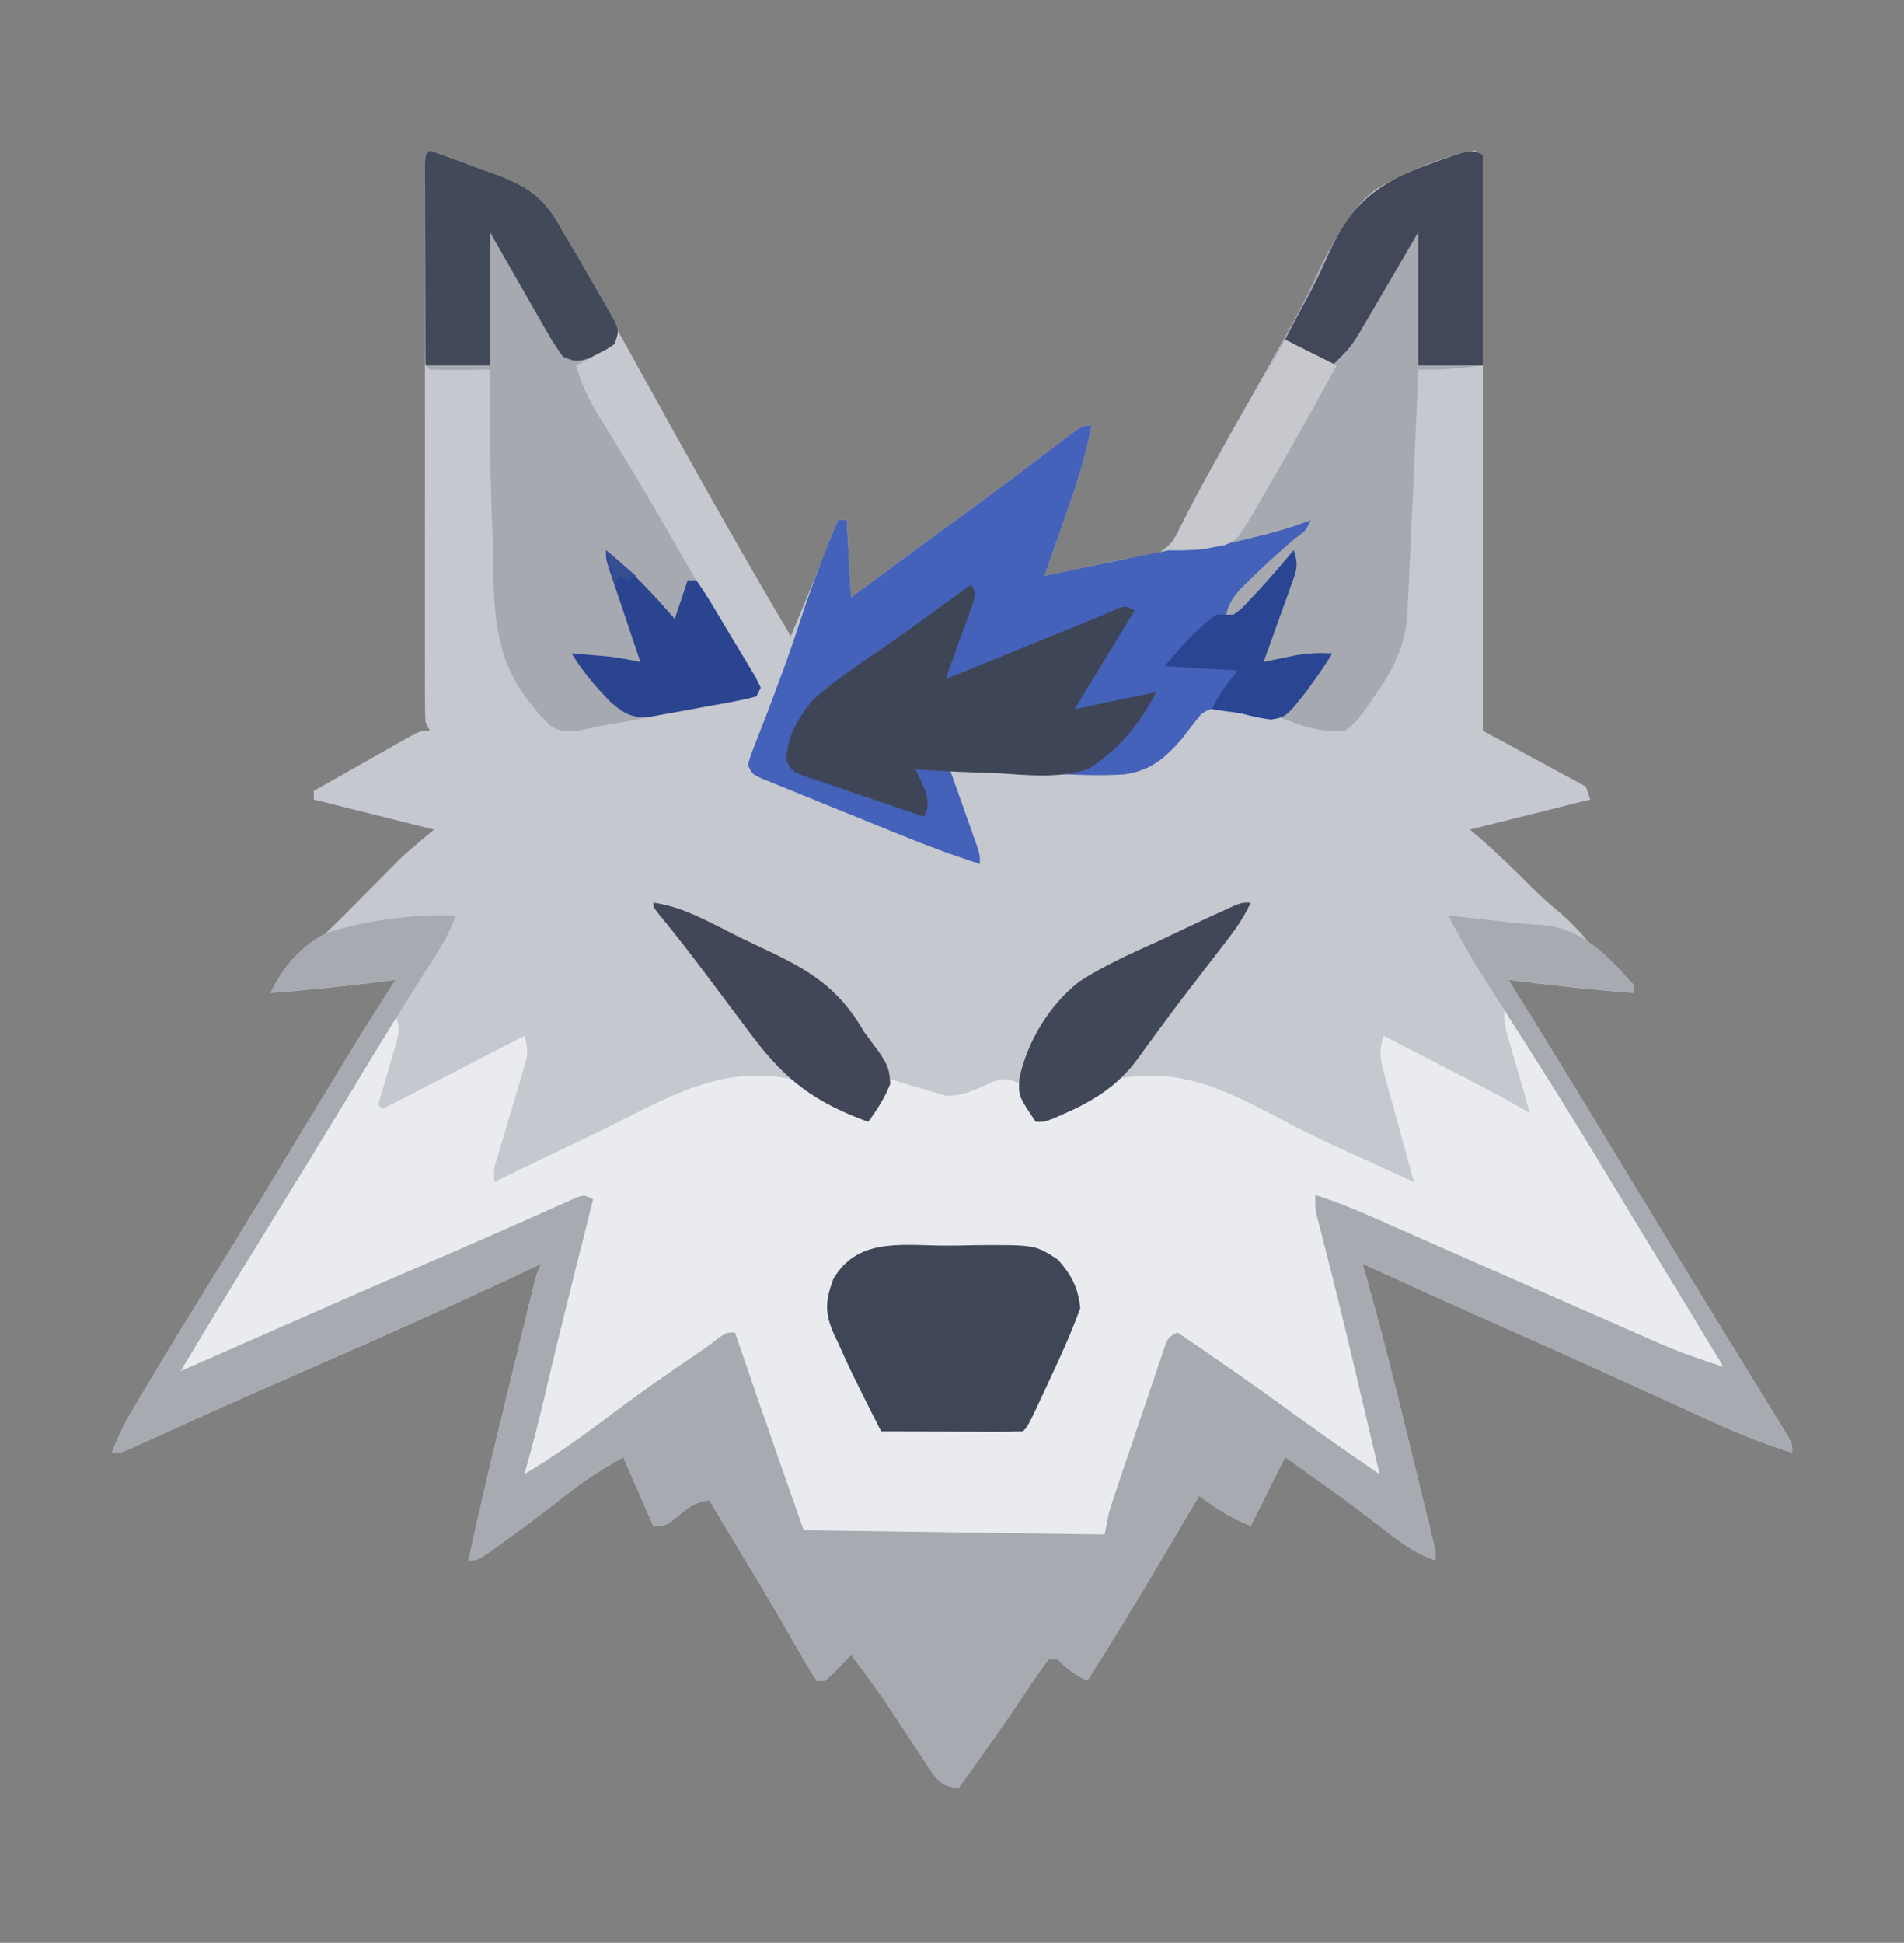 <?xml version="1.0" encoding="UTF-8"?>
<svg version="1.1" xmlns="http://www.w3.org/2000/svg" width="443" height="452">
<rect width="100%" height="100%" fill="#808080" stroke="none"/>
<path d="M0 0 C4.06 1.431 8.093 2.928 12.125 4.438 C13.267 4.839 14.409 5.241 15.586 5.654 C23.496 8.666 27.178 11.507 31 19 C32.112 20.946 33.225 22.891 34.34 24.836 C35.543 27.014 36.742 29.193 37.938 31.375 C38.592 32.562 39.247 33.748 39.902 34.935 C41.26 37.395 42.616 39.856 43.971 42.317 C47.175 48.136 50.4 53.943 53.625 59.75 C54.245 60.865 54.864 61.981 55.502 63.13 C64.809 79.867 74.212 96.539 84 113 C87.771 104.041 91.409 95.033 95 86 C95.66 86 96.32 86 97 86 C97.33 91.94 97.66 97.88 98 104 C99.151 103.152 100.302 102.304 101.488 101.43 C102.248 100.87 103.007 100.31 103.79 99.734 C105.494 98.478 107.199 97.222 108.904 95.965 C113.244 92.766 117.585 89.569 121.93 86.375 C123.516 85.208 125.102 84.042 126.688 82.875 C127.465 82.304 128.243 81.732 129.044 81.144 C132.943 78.273 136.825 75.383 140.68 72.453 C141.419 71.893 142.158 71.332 142.919 70.754 C144.317 69.692 145.711 68.625 147.102 67.554 C151.779 64 151.779 64 154 64 C152.484 71.788 150.021 79.091 147.375 86.562 C146.955 87.762 146.535 88.961 146.102 90.197 C145.072 93.133 144.038 96.067 143 99 C145.979 98.376 148.958 97.751 151.938 97.125 C153.184 96.864 153.184 96.864 154.455 96.598 C156.139 96.244 157.821 95.878 159.5 95.5 C162 95 162 95 164.417 94.779 C168.067 94.346 170.228 93.875 172.713 91.058 C174.396 88.374 175.836 85.647 177.25 82.812 C178.372 80.699 179.494 78.586 180.617 76.473 C181.46 74.851 181.46 74.851 182.319 73.196 C184.887 68.313 187.634 63.537 190.375 58.75 C193.927 52.484 197.45 46.202 200.941 39.902 C201.275 39.301 201.608 38.7 201.951 38.081 C203.57 35.159 205.187 32.235 206.8 29.31 C207.974 27.188 209.16 25.072 210.358 22.964 C211.407 21.07 212.403 19.145 213.326 17.187 C217.278 9.322 222.663 7.151 230.75 4.312 C231.899 3.872 233.047 3.432 234.23 2.979 C240.209 0.743 240.209 0.743 243 0 C243.66 0.33 244.32 0.66 245 1 C245 45.22 245 89.44 245 135 C252.92 139.29 260.84 143.58 269 148 C269.33 148.99 269.66 149.98 270 151 C268.306 151.424 266.612 151.847 264.918 152.271 C264.203 152.449 263.487 152.628 262.75 152.812 C257.5 154.125 252.25 155.438 247 156.75 C246.031 156.992 245.061 157.235 244.062 157.484 C243.382 157.655 242.701 157.825 242 158 C242.473 158.401 242.946 158.802 243.434 159.215 C248.119 163.243 252.505 167.474 256.84 171.875 C258.707 173.711 260.605 175.4 262.625 177.062 C265.872 179.763 268.502 182.819 271.223 186.039 C273.512 188.565 276.04 190.669 278.715 192.773 C279.139 193.178 279.563 193.583 280 194 C280 194.66 280 195.32 280 196 C270.296 195.289 260.656 194.178 251 193 C251.305 193.49 251.61 193.979 251.924 194.483 C258.824 205.576 265.664 216.704 272.438 227.875 C272.798 228.47 273.159 229.065 273.53 229.677 C275.337 232.656 277.143 235.636 278.948 238.615 C287.744 253.126 296.585 267.608 305.496 282.047 C307.335 285.029 309.168 288.014 311 291 C311.594 291.961 312.189 292.922 312.801 293.912 C313.351 294.811 313.902 295.71 314.469 296.637 C314.958 297.432 315.447 298.227 315.951 299.046 C317 301 317 301 317 303 C310.754 301.05 304.824 298.707 298.883 295.973 C298.036 295.588 297.19 295.203 296.317 294.806 C293.585 293.562 290.855 292.312 288.125 291.062 C285.277 289.765 282.429 288.469 279.581 287.174 C277.693 286.315 275.805 285.456 273.917 284.596 C266.381 281.166 258.823 277.786 251.25 274.438 C239.798 269.369 228.389 264.208 217 259 C217.288 260.004 217.575 261.007 217.872 262.041 C221.365 274.354 224.476 286.749 227.504 299.183 C228.325 302.551 229.152 305.918 229.979 309.285 C230.503 311.43 231.027 313.574 231.551 315.719 C231.921 317.226 231.921 317.226 232.299 318.764 C232.523 319.687 232.747 320.61 232.978 321.561 C233.176 322.372 233.374 323.184 233.578 324.02 C234 326 234 326 234 328 C229.118 326.426 225.56 323.598 221.562 320.5 C220.148 319.421 218.733 318.342 217.316 317.266 C216.245 316.451 216.245 316.451 215.153 315.619 C209.851 311.632 204.413 307.834 199 304 C195.04 311.92 195.04 311.92 191 320 C186.134 318.054 183.133 316.079 179 313 C178.352 314.101 178.352 314.101 177.69 315.225 C169.62 328.917 161.541 342.593 153 356 C150.108 354.631 148.253 353.253 146 351 C145.34 351 144.68 351 144 351 C142.248 353.342 140.612 355.689 139 358.125 C138.015 359.587 137.03 361.048 136.043 362.508 C135.541 363.253 135.038 363.999 134.521 364.767 C132.172 368.216 129.748 371.611 127.312 375 C126.879 375.605 126.445 376.209 125.998 376.833 C125 378.223 124 379.611 123 381 C120.156 380.664 119.168 380.195 117.264 377.994 C116.695 377.128 116.126 376.263 115.539 375.371 C114.902 374.418 114.265 373.465 113.609 372.482 C112.627 370.975 112.627 370.975 111.625 369.438 C110.327 367.477 109.028 365.517 107.727 363.559 C107.103 362.617 106.479 361.676 105.837 360.707 C103.349 357.041 100.713 353.501 98 350 C97.559 350.46 97.118 350.92 96.664 351.395 C93.508 354.688 93.508 354.688 92 356 C91.34 356 90.68 356 90 356 C88.508 353.716 87.149 351.436 85.812 349.062 C84.927 347.523 84.04 345.984 83.152 344.445 C82.66 343.59 82.167 342.734 81.66 341.853 C78.456 336.346 75.159 330.896 71.875 325.438 C71.199 324.313 70.524 323.188 69.827 322.03 C68.219 319.353 66.61 316.676 65 314 C61.651 314.629 60.733 315.224 57.938 317.562 C55 320 55 320 52 320 C49.69 314.72 47.38 309.44 45 304 C40.144 306.775 36.234 309.221 31.938 312.625 C27.129 316.387 22.266 320.056 17.312 323.625 C16.412 324.282 16.412 324.282 15.494 324.952 C11.237 328 11.237 328 9 328 C11.908 314.552 15.093 301.179 18.374 287.817 C19.2 284.45 20.021 281.083 20.842 277.715 C21.367 275.57 21.892 273.426 22.418 271.281 C22.785 269.774 22.785 269.774 23.16 268.236 C23.387 267.313 23.614 266.39 23.848 265.439 C24.047 264.628 24.246 263.816 24.451 262.98 C25 261 25 261 26 259 C25.05 259.449 25.05 259.449 24.08 259.908 C6.937 267.991 -10.344 275.72 -27.713 283.304 C-35.825 286.847 -43.931 290.399 -52 294.039 C-52.687 294.349 -53.373 294.658 -54.081 294.977 C-57.256 296.41 -60.428 297.848 -63.597 299.293 C-65.233 300.034 -65.233 300.034 -66.902 300.789 C-67.846 301.219 -68.789 301.649 -69.761 302.092 C-72 303 -72 303 -74 303 C-72.72 299.619 -71.26 296.547 -69.418 293.438 C-68.905 292.57 -68.393 291.702 -67.864 290.808 C-67.311 289.881 -66.758 288.955 -66.188 288 C-65.607 287.023 -65.027 286.046 -64.429 285.04 C-60.082 277.75 -55.642 270.521 -51.157 263.316 C-46.574 255.95 -42.06 248.543 -37.562 241.125 C-37.024 240.237 -37.024 240.237 -36.475 239.332 C-34.68 236.372 -32.885 233.411 -31.091 230.451 C-27.855 225.111 -24.617 219.773 -21.375 214.438 C-20.832 213.541 -20.288 212.645 -19.729 211.721 C-15.903 205.427 -11.975 199.201 -8 193 C-9.088 193.133 -10.176 193.266 -11.297 193.402 C-19.855 194.435 -28.401 195.37 -37 196 C-35.433 192.032 -32.857 189.846 -29.688 187.062 C-26.002 183.809 -22.448 180.505 -19 177 C-16.69 174.664 -14.377 172.332 -12.062 170 C-11.468 169.397 -10.873 168.793 -10.26 168.172 C-9.67 167.579 -9.08 166.986 -8.473 166.375 C-7.949 165.846 -7.426 165.318 -6.887 164.773 C-4.362 162.4 -1.662 160.219 1 158 C-12.86 154.535 -12.86 154.535 -27 151 C-27 150.34 -27 149.68 -27 149 C-23.479 147.001 -19.955 145.007 -16.429 143.019 C-15.229 142.341 -14.03 141.662 -12.832 140.981 C-11.112 140.004 -9.388 139.033 -7.664 138.062 C-6.627 137.476 -5.59 136.889 -4.522 136.285 C-2 135 -2 135 0 135 C-0.33 134.34 -0.66 133.68 -1 133 C-1.095 131.254 -1.126 129.504 -1.127 127.755 C-1.131 126.087 -1.131 126.087 -1.136 124.385 C-1.132 122.547 -1.132 122.547 -1.129 120.672 C-1.132 118.742 -1.132 118.742 -1.135 116.774 C-1.139 113.241 -1.137 109.708 -1.134 106.176 C-1.132 102.484 -1.134 98.793 -1.136 95.102 C-1.138 88.904 -1.135 82.706 -1.13 76.508 C-1.125 69.332 -1.127 62.157 -1.132 54.981 C-1.137 48.829 -1.137 42.677 -1.135 36.525 C-1.133 32.847 -1.133 29.169 -1.136 25.49 C-1.14 21.393 -1.135 17.296 -1.129 13.199 C-1.131 11.971 -1.133 10.744 -1.136 9.479 C-1.133 8.37 -1.13 7.261 -1.127 6.118 C-1.126 4.663 -1.126 4.663 -1.126 3.179 C-1 1 -1 1 0 0 Z " fill="#C6C8CF" transform="translate(100,35)"/>
<path d="M0 0 C2.792 2.631 4.867 5.142 6.777 8.465 C7.537 9.772 7.537 9.772 8.312 11.105 C8.849 12.04 9.385 12.975 9.938 13.938 C11.102 15.939 12.269 17.939 13.438 19.938 C14.03 20.952 14.623 21.966 15.234 23.012 C17.903 27.528 20.663 31.986 23.438 36.438 C28.105 43.933 32.728 51.453 37.312 59 C42.183 67.016 47.069 75.021 52 83 C47.737 84.421 45.07 82.563 41.18 80.793 C40.385 80.441 39.59 80.088 38.77 79.725 C36.135 78.555 33.505 77.371 30.875 76.188 C29.043 75.371 27.21 74.556 25.376 73.741 C21.539 72.036 17.703 70.326 13.869 68.613 C8.105 66.042 2.328 63.501 -3.453 60.969 C-4.375 60.565 -5.297 60.161 -6.247 59.745 C-8.069 58.947 -9.892 58.15 -11.714 57.352 C-34.131 47.541 -34.131 47.541 -44 43 C-43.745 43.858 -43.489 44.716 -43.226 45.6 C-40.626 54.389 -38.456 63.252 -36.371 72.176 C-35.391 76.368 -34.378 80.551 -33.348 84.73 C-33.072 85.857 -32.796 86.983 -32.511 88.143 C-31.972 90.342 -31.428 92.541 -30.879 94.738 C-30.634 95.742 -30.389 96.746 -30.137 97.781 C-29.917 98.669 -29.698 99.556 -29.471 100.471 C-28.993 103.04 -28.915 105.393 -29 108 C-31.841 106.645 -34.421 105.122 -37.02 103.348 C-37.787 102.824 -38.555 102.3 -39.346 101.76 C-40.16 101.2 -40.974 100.64 -41.812 100.062 C-42.655 99.485 -43.497 98.907 -44.365 98.312 C-50.312 94.214 -56.163 90.001 -61.964 85.698 C-66.542 82.309 -71.206 79.079 -76 76 C-78.164 78.164 -78.641 79.411 -79.604 82.266 C-79.908 83.159 -80.213 84.052 -80.526 84.972 C-80.84 85.912 -81.153 86.852 -81.477 87.82 C-81.769 88.683 -82.062 89.546 -82.364 90.435 C-83.457 93.663 -84.541 96.894 -85.625 100.125 C-89.276 110.953 -89.276 110.953 -93 122 C-116.1 122 -139.2 122 -163 122 C-165.475 116.431 -167.804 111.063 -169.762 105.332 C-169.998 104.649 -170.234 103.965 -170.477 103.261 C-170.969 101.835 -171.459 100.407 -171.947 98.979 C-172.69 96.804 -173.443 94.634 -174.197 92.463 C-174.678 91.065 -175.157 89.668 -175.637 88.27 C-175.86 87.629 -176.083 86.988 -176.312 86.328 C-177.585 82.573 -178.457 78.927 -179 75 C-188.609 81.503 -198.171 88.06 -207.562 94.875 C-208.309 95.416 -209.055 95.957 -209.824 96.515 C-211.241 97.544 -212.658 98.573 -214.075 99.602 C-216.71 101.515 -219.349 103.422 -222 105.312 C-222.743 105.845 -223.485 106.377 -224.25 106.926 C-226 108 -226 108 -228 108 C-226.679 100.257 -225.046 92.631 -223.188 85 C-222.926 83.918 -222.665 82.836 -222.396 81.721 C-220.571 74.215 -218.665 66.734 -216.649 59.277 C-215.286 54.214 -214.1 49.127 -213 44 C-227.858 50.051 -242.57 56.408 -257.25 62.875 C-281.72 73.649 -281.72 73.649 -292.62 78.342 C-294.398 79.108 -296.175 79.878 -297.952 80.648 C-298.998 81.097 -300.044 81.545 -301.121 82.008 C-302.023 82.396 -302.924 82.784 -303.853 83.184 C-306 84 -306 84 -308 84 C-306.254 78.935 -303.457 74.553 -300.688 70 C-299.887 68.675 -299.887 68.675 -299.071 67.324 C-294.838 60.335 -290.541 53.386 -286.225 46.448 C-282.989 41.239 -279.785 36.012 -276.609 30.766 C-276.044 29.832 -276.044 29.832 -275.468 28.88 C-273.612 25.815 -271.76 22.748 -269.911 19.68 C-266.085 13.349 -262.179 7.104 -258 1 C-256.908 4.275 -257.07 5.044 -257.996 8.23 C-258.225 9.033 -258.454 9.835 -258.689 10.662 C-259.06 11.912 -259.06 11.912 -259.438 13.188 C-259.68 14.032 -259.923 14.877 -260.174 15.748 C-260.775 17.834 -261.386 19.917 -262 22 C-261.67 22.33 -261.34 22.66 -261 23 C-250.11 17.39 -239.22 11.78 -228 6 C-226.725 9.825 -227.504 11.472 -228.652 15.312 C-229.017 16.553 -229.381 17.793 -229.756 19.07 C-230.149 20.38 -230.543 21.69 -230.938 23 C-231.702 25.561 -232.459 28.124 -233.215 30.688 C-233.556 31.826 -233.898 32.964 -234.25 34.137 C-235.127 36.99 -235.127 36.99 -235 40 C-234.308 39.664 -233.616 39.328 -232.902 38.981 C-228.375 36.785 -223.847 34.589 -219.305 32.423 C-218.048 31.824 -216.792 31.224 -215.535 30.625 C-214.902 30.323 -214.269 30.022 -213.617 29.711 C-209.545 27.762 -205.515 25.744 -201.496 23.688 C-189.618 17.727 -179.405 13.422 -166 16 C-163.568 16.976 -161.836 17.977 -159.812 19.621 C-156.328 22.272 -152.068 23.475 -148 25 C-146.35 22.03 -144.7 19.06 -143 16 C-141.474 16.474 -139.947 16.949 -138.375 17.438 C-136.584 17.959 -134.792 18.48 -133 19 C-132.01 19.309 -131.02 19.619 -130 19.938 C-125.933 20.022 -123.008 18.536 -119.367 16.812 C-116.676 15.889 -115.574 15.822 -113 17 C-110.903 19.583 -109 22.614 -109 26 C-106.205 24.715 -103.415 23.421 -100.625 22.125 C-99.831 21.76 -99.037 21.395 -98.219 21.02 C-97.458 20.665 -96.698 20.311 -95.914 19.945 C-95.212 19.621 -94.511 19.296 -93.788 18.961 C-91.824 18.016 -91.824 18.016 -90 16 C-74.255 12.774 -62.076 20.062 -48.497 27.203 C-42.857 30.101 -37.09 32.705 -31.312 35.312 C-29.309 36.225 -27.305 37.138 -25.301 38.051 C-23.867 38.701 -22.434 39.351 -21 40 C-21.248 39.112 -21.495 38.224 -21.75 37.31 C-22.666 34.009 -23.572 30.707 -24.473 27.402 C-24.864 25.974 -25.259 24.546 -25.657 23.119 C-26.23 21.066 -26.79 19.01 -27.348 16.953 C-27.688 15.717 -28.028 14.481 -28.379 13.208 C-28.952 10.249 -29.065 8.762 -28 6 C-24.282 7.919 -20.565 9.839 -16.849 11.762 C-15.587 12.414 -14.326 13.066 -13.064 13.717 C-0.159 20.376 -0.159 20.376 6 24 C5.727 23.069 5.727 23.069 5.449 22.12 C4.629 19.31 3.814 16.499 3 13.688 C2.714 12.711 2.428 11.735 2.133 10.729 C1.862 9.791 1.591 8.853 1.312 7.887 C1.061 7.023 0.81 6.159 0.551 5.268 C0 3 0 3 0 0 Z " fill="#EAEBEF" transform="translate(350,235)"/>
<path d="M0 0 C-1.652 4.825 -4.309 8.813 -7.062 13.062 C-12.242 21.159 -17.277 29.338 -22.25 37.562 C-23.709 39.974 -25.169 42.386 -26.629 44.797 C-27.174 45.697 -27.174 45.697 -27.73 46.616 C-31.519 52.867 -35.351 59.091 -39.188 65.312 C-47.525 78.834 -55.835 92.373 -64 106 C-62.915 105.523 -61.83 105.046 -60.712 104.554 C-21.425 87.277 -21.425 87.277 -3.268 79.444 C2.462 76.972 8.182 74.482 13.883 71.945 C14.96 71.468 16.038 70.991 17.148 70.5 C19.16 69.608 21.17 68.71 23.176 67.805 C24.051 67.418 24.926 67.031 25.828 66.633 C26.59 66.291 27.352 65.95 28.138 65.598 C30 65 30 65 32 66 C31.676 67.289 31.676 67.289 31.345 68.604 C30.333 72.632 29.322 76.659 28.312 80.688 C28.13 81.415 27.948 82.142 27.76 82.892 C25.305 92.691 22.907 102.501 20.594 112.335 C19.194 118.261 17.686 124.148 16 130 C23.249 125.638 29.992 120.824 36.716 115.706 C43.463 110.595 50.424 105.824 57.436 101.085 C58.764 100.164 60.051 99.183 61.328 98.191 C63 97 63 97 65 97 C65.407 98.184 65.407 98.184 65.823 99.392 C66.862 102.414 67.902 105.435 68.943 108.456 C69.602 110.37 70.26 112.284 70.918 114.197 C74.231 123.816 77.614 133.406 81 143 C115.65 143.495 115.65 143.495 151 144 C151.33 142.35 151.66 140.7 152 139 C152.429 137.553 152.886 136.115 153.367 134.685 C153.641 133.867 153.914 133.05 154.197 132.208 C154.491 131.34 154.786 130.472 155.09 129.578 C155.394 128.678 155.699 127.777 156.013 126.849 C156.656 124.952 157.301 123.056 157.947 121.161 C158.938 118.249 159.917 115.334 160.896 112.418 C161.523 110.575 162.15 108.733 162.777 106.891 C163.07 106.015 163.363 105.139 163.665 104.236 C163.941 103.432 164.218 102.627 164.504 101.798 C164.745 101.087 164.986 100.376 165.235 99.643 C166 98 166 98 168 97 C177.189 103.247 186.293 109.591 195.267 116.143 C201.766 120.876 208.378 125.441 215 130 C213.628 124.166 212.252 118.333 210.875 112.5 C210.57 111.207 210.57 111.207 210.259 109.888 C207.496 98.19 204.685 86.509 201.677 74.871 C201.452 73.992 201.228 73.113 200.996 72.207 C200.705 71.085 200.705 71.085 200.408 69.941 C200 68 200 68 200 65 C204.891 66.531 209.508 68.459 214.184 70.535 C214.98 70.886 215.776 71.237 216.597 71.598 C218.315 72.356 220.033 73.115 221.75 73.874 C224.468 75.076 227.187 76.274 229.906 77.471 C233.693 79.138 237.479 80.805 241.265 82.474 C249.495 86.099 257.726 89.721 265.964 93.326 C267.641 94.061 269.317 94.797 270.992 95.535 C273.337 96.567 275.684 97.595 278.031 98.621 C278.708 98.92 279.384 99.22 280.081 99.528 C284.963 101.653 289.927 103.385 295 105 C289.702 96.27 284.402 87.541 279.101 78.813 C278.094 77.154 277.086 75.495 276.079 73.835 C258.642 44.976 258.642 44.976 240.543 16.532 C237.052 11.175 233.915 5.695 231 0 C235.419 0.462 239.834 0.942 244.246 1.469 C246.984 1.793 249.652 2.03 252.41 2.156 C262.047 2.883 267.866 9.035 274 16 C274 16.66 274 17.32 274 18 C264.296 17.289 254.656 16.178 245 15 C245.305 15.49 245.61 15.979 245.924 16.483 C252.824 27.576 259.664 38.704 266.438 49.875 C266.798 50.47 267.159 51.065 267.53 51.677 C269.337 54.656 271.143 57.636 272.948 60.615 C281.744 75.126 290.585 89.608 299.496 104.047 C301.335 107.029 303.168 110.014 305 113 C305.594 113.961 306.189 114.922 306.801 115.912 C307.626 117.261 307.626 117.261 308.469 118.637 C308.958 119.432 309.447 120.227 309.951 121.046 C311 123 311 123 311 125 C304.754 123.05 298.824 120.707 292.883 117.973 C292.036 117.588 291.19 117.203 290.317 116.806 C287.585 115.562 284.855 114.312 282.125 113.062 C279.277 111.765 276.429 110.469 273.581 109.174 C271.693 108.315 269.805 107.456 267.917 106.596 C260.381 103.166 252.823 99.786 245.25 96.438 C233.798 91.369 222.389 86.208 211 81 C211.288 82.004 211.575 83.007 211.872 84.041 C215.365 96.354 218.476 108.749 221.504 121.183 C222.325 124.551 223.152 127.918 223.979 131.285 C224.503 133.43 225.027 135.574 225.551 137.719 C225.921 139.226 225.921 139.226 226.299 140.764 C226.523 141.687 226.747 142.61 226.978 143.561 C227.176 144.372 227.374 145.184 227.578 146.02 C228 148 228 148 228 150 C223.118 148.426 219.56 145.598 215.562 142.5 C214.148 141.421 212.733 140.342 211.316 139.266 C210.245 138.451 210.245 138.451 209.153 137.619 C203.851 133.632 198.413 129.834 193 126 C190.36 131.28 187.72 136.56 185 142 C180.134 140.054 177.133 138.079 173 135 C172.568 135.734 172.135 136.468 171.69 137.225 C163.62 150.917 155.541 164.593 147 178 C144.108 176.631 142.253 175.253 140 173 C139.34 173 138.68 173 138 173 C136.248 175.342 134.612 177.689 133 180.125 C132.015 181.587 131.03 183.048 130.043 184.508 C129.541 185.253 129.038 185.999 128.521 186.767 C126.172 190.216 123.748 193.611 121.312 197 C120.879 197.605 120.445 198.209 119.998 198.833 C119 200.223 118 201.611 117 203 C114.156 202.664 113.168 202.195 111.264 199.994 C110.695 199.128 110.126 198.263 109.539 197.371 C108.902 196.418 108.265 195.465 107.609 194.482 C106.627 192.975 106.627 192.975 105.625 191.438 C104.327 189.477 103.028 187.517 101.727 185.559 C101.103 184.617 100.479 183.676 99.837 182.707 C97.349 179.041 94.713 175.501 92 172 C91.559 172.46 91.118 172.92 90.664 173.395 C87.508 176.688 87.508 176.688 86 178 C85.34 178 84.68 178 84 178 C82.508 175.716 81.149 173.436 79.812 171.062 C78.927 169.523 78.04 167.984 77.152 166.445 C76.66 165.59 76.167 164.734 75.66 163.853 C72.456 158.346 69.159 152.896 65.875 147.438 C65.199 146.313 64.524 145.188 63.827 144.03 C62.219 141.353 60.61 138.676 59 136 C55.651 136.629 54.733 137.224 51.938 139.562 C49 142 49 142 46 142 C43.69 136.72 41.38 131.44 39 126 C34.144 128.775 30.234 131.221 25.938 134.625 C21.129 138.387 16.266 142.056 11.312 145.625 C10.412 146.282 10.412 146.282 9.494 146.952 C5.237 150 5.237 150 3 150 C5.908 136.552 9.093 123.179 12.374 109.817 C13.2 106.45 14.021 103.083 14.842 99.715 C15.367 97.57 15.892 95.426 16.418 93.281 C16.663 92.276 16.908 91.271 17.16 90.236 C17.387 89.313 17.614 88.39 17.848 87.439 C18.047 86.628 18.246 85.816 18.451 84.98 C19 83 19 83 20 81 C19.367 81.3 18.733 81.599 18.08 81.908 C0.937 89.991 -16.344 97.72 -33.713 105.304 C-41.825 108.847 -49.931 112.399 -58 116.039 C-58.687 116.349 -59.373 116.658 -60.081 116.977 C-63.256 118.41 -66.428 119.848 -69.597 121.293 C-71.233 122.034 -71.233 122.034 -72.902 122.789 C-73.846 123.219 -74.789 123.649 -75.761 124.092 C-78 125 -78 125 -80 125 C-78.72 121.619 -77.26 118.547 -75.418 115.438 C-74.905 114.57 -74.393 113.702 -73.864 112.808 C-73.311 111.881 -72.758 110.955 -72.188 110 C-71.607 109.023 -71.027 108.046 -70.429 107.04 C-66.082 99.75 -61.642 92.521 -57.157 85.316 C-52.574 77.95 -48.06 70.543 -43.562 63.125 C-43.204 62.533 -42.845 61.941 -42.475 61.332 C-40.68 58.372 -38.885 55.411 -37.091 52.451 C-33.855 47.111 -30.617 41.773 -27.375 36.438 C-26.832 35.541 -26.288 34.645 -25.729 33.721 C-21.903 27.427 -17.975 21.201 -14 15 C-15.088 15.133 -16.176 15.266 -17.297 15.402 C-25.855 16.435 -34.401 17.37 -43 18 C-40.337 11.945 -35.906 7.029 -30 4 C-20.552 1.106 -9.885 -0.374 0 0 Z " fill="#A7AAB1" transform="translate(106,213)"/>
<path d="M0 0 C-1.516 7.788 -3.979 15.091 -6.625 22.562 C-7.045 23.762 -7.465 24.961 -7.898 26.197 C-8.928 29.133 -9.962 32.067 -11 35 C-9.378 34.654 -9.378 34.654 -7.723 34.301 C1.693 32.301 11.12 30.37 20.562 28.5 C30.744 26.481 40.882 24.313 51 22 C49.63 25.113 48.099 27.095 45.594 29.383 C44.602 30.297 44.602 30.297 43.59 31.23 C42.9 31.856 42.211 32.481 41.5 33.125 C40.135 34.377 38.771 35.63 37.406 36.883 C36.801 37.433 36.196 37.984 35.572 38.551 C34.355 39.673 33.17 40.83 32 42 C32 42.99 32 43.98 32 45 C37.253 39.852 42.302 34.661 47 29 C48.223 32.668 47.633 33.745 46.348 37.324 C45.983 38.352 45.619 39.38 45.244 40.439 C44.659 42.047 44.659 42.047 44.062 43.688 C43.676 44.771 43.29 45.854 42.893 46.971 C41.936 49.65 40.972 52.326 40 55 C40.68 54.857 41.36 54.714 42.06 54.567 C42.955 54.382 43.851 54.198 44.773 54.008 C46.103 53.732 46.103 53.732 47.458 53.45 C50.342 52.939 53.078 52.846 56 53 C54.728 55.067 53.412 57.028 52 59 C51.429 59.804 50.858 60.609 50.27 61.438 C45.309 67.774 45.309 67.774 41.762 68.387 C38.167 67.971 34.724 66.929 31.221 66.03 C28.634 65.72 27.512 65.605 25.422 67.218 C23.886 69.066 22.443 70.969 20.992 72.883 C17.005 77.446 13.689 80.309 7.563 81.159 C1.401 81.545 -4.718 81.227 -10.875 80.875 C-13.027 80.805 -15.18 80.741 -17.332 80.684 C-22.56 80.531 -27.779 80.298 -33 80 C-32.682 80.893 -32.682 80.893 -32.357 81.804 C-31.402 84.493 -30.451 87.184 -29.5 89.875 C-29.166 90.812 -28.832 91.749 -28.488 92.715 C-28.172 93.611 -27.857 94.507 -27.531 95.43 C-27.238 96.257 -26.945 97.085 -26.643 97.937 C-26 100 -26 100 -26 102 C-32.612 99.893 -39.044 97.458 -45.469 94.84 C-46.43 94.449 -47.392 94.059 -48.382 93.656 C-50.397 92.837 -52.41 92.016 -54.423 91.193 C-57.516 89.931 -60.613 88.679 -63.711 87.428 C-65.672 86.628 -67.633 85.828 -69.594 85.027 C-70.987 84.466 -70.987 84.466 -72.409 83.894 C-73.687 83.368 -73.687 83.368 -74.99 82.832 C-75.743 82.526 -76.495 82.219 -77.27 81.904 C-79 81 -79 81 -80 79 C-79.383 76.855 -79.383 76.855 -78.34 74.188 C-77.772 72.711 -77.772 72.711 -77.193 71.205 C-76.778 70.147 -76.364 69.09 -75.938 68 C-73.065 60.526 -70.272 53.058 -67.812 45.438 C-65.231 37.472 -62.215 29.729 -59 22 C-58.34 22 -57.68 22 -57 22 C-56.67 27.94 -56.34 33.88 -56 40 C-54.849 39.152 -53.698 38.304 -52.512 37.43 C-51.372 36.59 -51.372 36.59 -50.21 35.734 C-48.506 34.478 -46.801 33.222 -45.096 31.965 C-40.756 28.766 -36.415 25.569 -32.07 22.375 C-30.484 21.208 -28.898 20.042 -27.312 18.875 C-26.146 18.018 -26.146 18.018 -24.956 17.144 C-21.057 14.273 -17.175 11.383 -13.32 8.453 C-12.581 7.893 -11.842 7.332 -11.081 6.754 C-9.683 5.692 -8.289 4.625 -6.898 3.554 C-2.221 0 -2.221 0 0 0 Z " fill="#4462B9" transform="translate(254,99)"/>
<path d="M0 0 C4.06 1.431 8.093 2.928 12.125 4.438 C13.267 4.839 14.409 5.241 15.586 5.654 C23.511 8.672 27.136 11.527 31 19 C32.15 20.938 33.306 22.872 34.465 24.805 C35.626 26.826 36.784 28.849 37.938 30.875 C38.84 32.422 38.84 32.422 39.76 34 C40.322 34.987 40.885 35.975 41.465 36.992 C41.977 37.883 42.488 38.773 43.015 39.691 C44 42 44 42 43 45 C40.934 46.387 40.934 46.387 38.438 47.688 C37.611 48.124 36.785 48.561 35.934 49.012 C34.976 49.501 34.976 49.501 34 50 C35.24 54.073 36.723 57.516 38.949 61.141 C39.543 62.116 40.136 63.091 40.747 64.095 C41.387 65.136 42.028 66.177 42.688 67.25 C44.053 69.495 45.416 71.741 46.777 73.988 C47.127 74.564 47.476 75.141 47.836 75.734 C52.22 82.986 56.412 90.348 60.618 97.704 C64.895 105.157 69.304 112.512 73.94 119.748 C75.019 121.463 76.019 123.227 77 125 C76.67 125.66 76.34 126.32 76 127 C73.367 127.668 70.794 128.211 68.125 128.691 C66.927 128.917 66.927 128.917 65.705 129.146 C64.008 129.464 62.31 129.777 60.611 130.087 C58.037 130.556 55.466 131.037 52.895 131.521 C51.242 131.829 49.59 132.136 47.938 132.441 C47.178 132.583 46.418 132.725 45.635 132.871 C44.162 133.138 42.686 133.39 41.207 133.626 C39.69 133.883 38.181 134.197 36.685 134.558 C33.388 135.221 31.096 135.636 28.111 133.904 C26.176 132.13 24.649 130.302 23.082 128.195 C22.517 127.441 21.953 126.686 21.371 125.909 C14.441 115.548 14.862 103.932 14.688 91.875 C14.608 89.574 14.523 87.273 14.432 84.973 C14.018 73.654 13.885 62.326 14 51 C10.531 51.031 10.531 51.031 7.062 51.062 C4.708 51.084 2.353 51.073 0 51 C-1.614 49.386 -1.127 47.635 -1.129 45.404 C-1.133 44.427 -1.136 43.449 -1.139 42.442 C-1.137 41.378 -1.135 40.314 -1.133 39.219 C-1.134 38.135 -1.135 37.051 -1.136 35.934 C-1.136 33.638 -1.135 31.341 -1.13 29.044 C-1.125 25.515 -1.13 21.986 -1.137 18.457 C-1.136 16.232 -1.135 14.007 -1.133 11.781 C-1.135 10.718 -1.137 9.654 -1.139 8.558 C-1.136 7.581 -1.133 6.603 -1.129 5.596 C-1.129 4.73 -1.128 3.865 -1.127 2.974 C-1 1 -1 1 0 0 Z " fill="#A6A9B0" transform="translate(100,35)"/>
<path d="M0 0 C0 16.17 0 32.34 0 49 C-5.358 49.765 -9.705 50.093 -15 50 C-15.049 51.208 -15.098 52.416 -15.148 53.66 C-15.386 59.403 -15.645 65.144 -15.905 70.885 C-16.009 73.197 -16.11 75.509 -16.211 77.82 C-16.404 82.188 -16.606 86.555 -16.814 90.922 C-16.896 92.677 -16.975 94.433 -17.051 96.188 C-17.16 98.69 -17.28 101.19 -17.402 103.691 C-17.433 104.441 -17.463 105.19 -17.494 105.962 C-17.93 114.363 -20.783 119.78 -25.562 126.438 C-26.05 127.182 -26.538 127.926 -27.041 128.693 C-28.577 130.824 -29.874 132.453 -32 134 C-37.174 134.643 -42.211 132.842 -47 131 C-43.988 125.65 -40.124 121.529 -36 117 C-40.95 117.33 -45.9 117.66 -51 118 C-49.485 110.013 -46.832 102.599 -44 95 C-44.495 94.505 -44.495 94.505 -45 94 C-45.831 94.915 -46.663 95.83 -47.52 96.773 C-48.617 97.974 -49.715 99.175 -50.812 100.375 C-51.36 100.978 -51.907 101.582 -52.471 102.203 C-53.002 102.783 -53.534 103.363 -54.082 103.961 C-54.569 104.495 -55.056 105.029 -55.558 105.58 C-57 107 -57 107 -60 109 C-59.587 104.029 -57.397 101.946 -53.875 98.562 C-53.38 98.082 -52.885 97.602 -52.375 97.108 C-49.62 94.457 -46.794 91.906 -43.875 89.438 C-40.997 87.321 -40.997 87.321 -40 85 C-41.114 85.412 -42.227 85.825 -43.375 86.25 C-48.245 87.873 -53.186 89.054 -58.188 90.188 C-58.959 90.366 -59.731 90.545 -60.527 90.729 C-64.766 91.667 -68.628 92.202 -73 92 C-67.959 81.355 -62.269 71.198 -56.277 61.061 C-52.681 54.952 -49.251 48.798 -46 42.5 C-45.189 40.98 -44.378 39.461 -43.566 37.941 C-41.632 34.294 -39.883 30.588 -38.152 26.84 C-31.347 12.905 -25.142 6.436 -10.355 1.246 C-2.465 -1.232 -2.465 -1.232 0 0 Z " fill="#A6A9B0" transform="translate(345,36)"/>
<path d="M0 0 C1 2 1 2 0.471 4.063 C0.023 5.304 0.023 5.304 -0.434 6.57 C-0.753 7.466 -1.072 8.362 -1.4 9.285 C-1.914 10.691 -1.914 10.691 -2.438 12.125 C-2.945 13.542 -2.945 13.542 -3.463 14.988 C-4.302 17.328 -5.148 19.665 -6 22 C-5.083 21.627 -4.166 21.254 -3.221 20.87 C0.227 19.468 3.675 18.067 7.123 16.666 C8.606 16.062 10.09 15.459 11.574 14.856 C12.291 14.564 13.007 14.273 13.746 13.973 C14.456 13.684 15.166 13.395 15.898 13.098 C17.309 12.525 18.72 11.953 20.132 11.382 C23.163 10.156 26.187 8.921 29.2 7.65 C30.096 7.276 30.991 6.901 31.914 6.516 C32.669 6.194 33.424 5.872 34.202 5.54 C36 5 36 5 38 6 C31.07 17.385 31.07 17.385 24 29 C30.27 27.68 36.54 26.36 43 25 C39.385 32.23 33.99 38.784 27 43 C20.24 45.104 13.089 44.337 6.125 43.875 C4.262 43.805 2.399 43.741 0.535 43.684 C-3.983 43.531 -8.489 43.291 -13 43 C-12.484 44.072 -11.969 45.145 -11.438 46.25 C-10.368 48.715 -9.964 49.721 -10.312 52.438 C-10.539 52.953 -10.766 53.469 -11 54 C-15.404 52.527 -19.8 51.034 -24.19 49.52 C-25.684 49.008 -27.181 48.502 -28.68 48.001 C-30.833 47.282 -32.977 46.542 -35.121 45.797 C-35.794 45.577 -36.467 45.357 -37.16 45.13 C-41.761 43.5 -41.761 43.5 -42.964 40.983 C-43.06 35.695 -40.298 30.977 -37 27 C-31.981 22.38 -26.251 18.621 -20.621 14.796 C-16.288 11.827 -12.058 8.717 -7.812 5.625 C-6.299 4.533 -4.785 3.442 -3.27 2.352 C-2.636 1.896 -2.003 1.441 -1.351 0.971 C-0.905 0.651 -0.459 0.33 0 0 Z " fill="#3E4557" transform="translate(226,136)"/>
<path d="M0 0 C2.969 0.041 5.925 -0.02 8.893 -0.09 C22.394 -0.171 22.394 -0.171 27.704 3.292 C30.878 6.928 32.391 9.773 32.884 14.58 C30.867 20.055 28.535 25.33 26.04 30.603 C25.272 32.26 25.272 32.26 24.489 33.951 C20.709 42.059 20.709 42.059 19.54 43.228 C17.091 43.317 14.672 43.344 12.223 43.326 C11.492 43.325 10.761 43.323 10.008 43.322 C7.664 43.316 5.321 43.303 2.977 43.291 C1.392 43.286 -0.193 43.281 -1.779 43.277 C-5.672 43.266 -9.566 43.249 -13.46 43.228 C-20.335 29.594 -20.335 29.594 -23.398 22.791 C-23.713 22.124 -24.028 21.457 -24.353 20.769 C-26.646 15.652 -26.452 12.964 -24.585 7.813 C-19.193 -1.484 -9.559 -0.165 0 0 Z " fill="#3F4657" transform="translate(218.46,289.772)"/>
<path d="M0 0 C0 16.17 0 32.34 0 49 C-4.95 49 -9.9 49 -15 49 C-15 38.77 -15 28.54 -15 18 C-20.092 26.702 -20.092 26.702 -25.171 35.411 C-25.811 36.497 -26.45 37.584 -27.109 38.703 C-28.083 40.368 -28.083 40.368 -29.077 42.067 C-31 45 -31 45 -35 49 C-38.63 47.02 -42.26 45.04 -46 43 C-43.047 37.34 -43.047 37.34 -41.58 34.679 C-39.491 30.888 -37.592 27.11 -35.898 23.125 C-30.824 12.001 -25.474 7.153 -13.938 2.75 C-2.693 -1.346 -2.693 -1.346 0 0 Z " fill="#42485A" transform="translate(345,36)"/>
<path d="M0 0 C4.06 1.431 8.093 2.928 12.125 4.438 C13.267 4.839 14.409 5.241 15.586 5.654 C23.511 8.672 27.136 11.527 31 19 C32.15 20.938 33.306 22.872 34.465 24.805 C35.626 26.826 36.784 28.849 37.938 30.875 C38.84 32.422 38.84 32.422 39.76 34 C40.322 34.987 40.885 35.975 41.465 36.992 C41.977 37.883 42.488 38.773 43.015 39.691 C44 42 44 42 43 45 C41.293 46.203 41.293 46.203 39.188 47.25 C38.5 47.606 37.813 47.962 37.105 48.328 C34.439 49.179 33.568 49.141 31 48 C29.451 45.866 28.168 43.847 26.891 41.559 C26.333 40.595 26.333 40.595 25.764 39.612 C24.581 37.561 23.415 35.499 22.25 33.438 C21.45 32.044 20.65 30.652 19.848 29.26 C17.883 25.848 15.942 22.425 14 19 C14 29.23 14 39.46 14 50 C9.05 50 4.1 50 -1 50 C-1.025 43.04 -1.043 36.08 -1.055 29.12 C-1.06 26.75 -1.067 24.38 -1.075 22.01 C-1.088 18.612 -1.093 15.214 -1.098 11.816 C-1.103 10.75 -1.108 9.683 -1.113 8.584 C-1.113 7.603 -1.113 6.622 -1.114 5.612 C-1.116 4.743 -1.118 3.875 -1.12 2.98 C-1 1 -1 1 0 0 Z " fill="#424959" transform="translate(100,35)"/>
<path d="M0 0 C-1.433 3.101 -3.158 5.681 -5.238 8.387 C-5.887 9.235 -6.536 10.083 -7.205 10.957 C-7.901 11.858 -8.596 12.759 -9.312 13.688 C-10.767 15.577 -12.222 17.466 -13.676 19.355 C-14.768 20.774 -14.768 20.774 -15.881 22.22 C-17.84 24.789 -19.761 27.381 -21.668 29.988 C-22.233 30.752 -22.798 31.517 -23.38 32.304 C-24.426 33.722 -25.462 35.147 -26.486 36.581 C-31.102 42.782 -36.827 46.265 -43.875 49.312 C-44.985 49.802 -44.985 49.802 -46.117 50.301 C-48 51 -48 51 -50 51 C-54.057 44.975 -54.057 44.975 -53.816 40.877 C-52.009 32.289 -46.756 23.674 -39.779 18.284 C-33.962 14.565 -27.723 11.758 -21.438 8.938 C-19.575 8.056 -17.715 7.17 -15.857 6.279 C-12.491 4.682 -9.12 3.1 -5.724 1.566 C-5.051 1.262 -4.378 0.958 -3.685 0.645 C-2 0 -2 0 0 0 Z " fill="#404758" transform="translate(291,210)"/>
<path d="M0 0 C7.265 0.99 13.814 4.973 20.319 8.162 C21.97 8.965 23.627 9.756 25.29 10.535 C35.967 15.533 42.999 19.559 49 30 C50.173 31.615 51.359 33.221 52.562 34.812 C54.427 37.668 54.988 38.701 55.125 42.188 C53.81 45.476 52.1 48.155 50 51 C37.722 46.496 30.886 41.493 23 31 C22.428 30.241 21.855 29.481 21.266 28.699 C18.66 25.238 16.06 21.773 13.472 18.299 C9.496 12.965 5.457 7.715 1.223 2.582 C0 1 0 1 0 0 Z " fill="#414758" transform="translate(152,210)"/>
<path d="M0 0 C5.963 4.821 10.967 10.225 16 16 C16.99 13.03 17.98 10.06 19 7 C19.66 7 20.32 7 21 7 C23.423 10.385 25.49 13.993 27.615 17.571 C28.683 19.367 29.767 21.153 30.854 22.938 C31.524 24.059 32.195 25.18 32.887 26.336 C33.508 27.373 34.129 28.41 34.768 29.478 C35.175 30.31 35.581 31.143 36 32 C35.505 32.99 35.505 32.99 35 34 C31.116 35.064 27.147 35.701 23.181 36.397 C21.203 36.747 19.23 37.121 17.256 37.496 C16.01 37.719 14.764 37.942 13.48 38.172 C12.335 38.379 11.189 38.586 10.009 38.8 C5.982 39.068 4.211 38.03 1.219 35.484 C-2.361 31.872 -5.35 28.346 -8 24 C-6.271 24.142 -4.541 24.289 -2.812 24.438 C-1.368 24.559 -1.368 24.559 0.105 24.684 C2.788 24.977 5.36 25.453 8 26 C7.758 25.283 7.515 24.567 7.266 23.829 C6.174 20.595 5.087 17.36 4 14.125 C3.618 12.997 3.237 11.869 2.844 10.707 C2.302 9.092 2.302 9.092 1.75 7.445 C1.415 6.45 1.08 5.455 0.734 4.43 C0 2 0 2 0 0 Z " fill="#2A4490" transform="translate(141,128)"/>
<path d="M0 0 C3.96 1.98 7.92 3.96 12 6 C7.557 14.217 2.979 22.346 -1.688 30.438 C-2.357 31.606 -3.027 32.775 -3.697 33.943 C-4.337 35.054 -4.977 36.164 -5.637 37.309 C-6.211 38.307 -6.786 39.305 -7.378 40.334 C-11.249 46.697 -11.249 46.697 -14.051 47.828 C-14.797 47.967 -15.544 48.107 -16.312 48.25 C-17.051 48.4 -17.79 48.549 -18.551 48.703 C-21.385 49.047 -24.148 49.049 -27 49 C-21.385 37.143 -14.944 25.856 -8.27 14.566 C-5.427 9.756 -2.689 4.898 0 0 Z " fill="#C6C8CE" transform="translate(299,79)"/>
<path d="M0 0 C1.223 3.668 0.633 4.745 -0.652 8.324 C-1.017 9.352 -1.381 10.38 -1.756 11.439 C-2.146 12.511 -2.536 13.583 -2.938 14.688 C-3.517 16.313 -3.517 16.313 -4.107 17.971 C-5.064 20.65 -6.028 23.326 -7 26 C-5.98 25.786 -5.98 25.786 -4.94 25.567 C-3.597 25.29 -3.597 25.29 -2.227 25.008 C-1.34 24.824 -0.454 24.639 0.458 24.45 C3.342 23.939 6.078 23.846 9 24 C7.728 26.067 6.412 28.028 5 30 C4.429 30.804 3.858 31.609 3.27 32.438 C-1.694 38.778 -1.694 38.778 -5.273 39.387 C-7.607 39.12 -9.739 38.626 -12 38 C-13.351 37.794 -14.706 37.604 -16.062 37.438 C-17.032 37.293 -18.001 37.149 -19 37 C-17.383 33.362 -15.646 31.307 -13 28 C-18.61 27.67 -24.22 27.34 -30 27 C-26.287 22.492 -22.758 18.414 -18 15 C-16.68 15 -15.36 15 -14 15 C-11.978 13.502 -11.978 13.502 -10.125 11.438 C-9.437 10.714 -8.748 9.991 -8.039 9.246 C-5.289 6.217 -2.619 3.143 0 0 Z " fill="#2A4591" transform="translate(301,128)"/>
<path d="M0 0 C2.31 1.98 4.62 3.96 7 6 C6.01 6.495 6.01 6.495 5 7 C4.34 6.67 3.68 6.34 3 6 C2.67 6.66 2.34 7.32 2 8 C1.34 5.36 0.68 2.72 0 0 Z " fill="#364E93" transform="translate(141,128)"/>
</svg>
